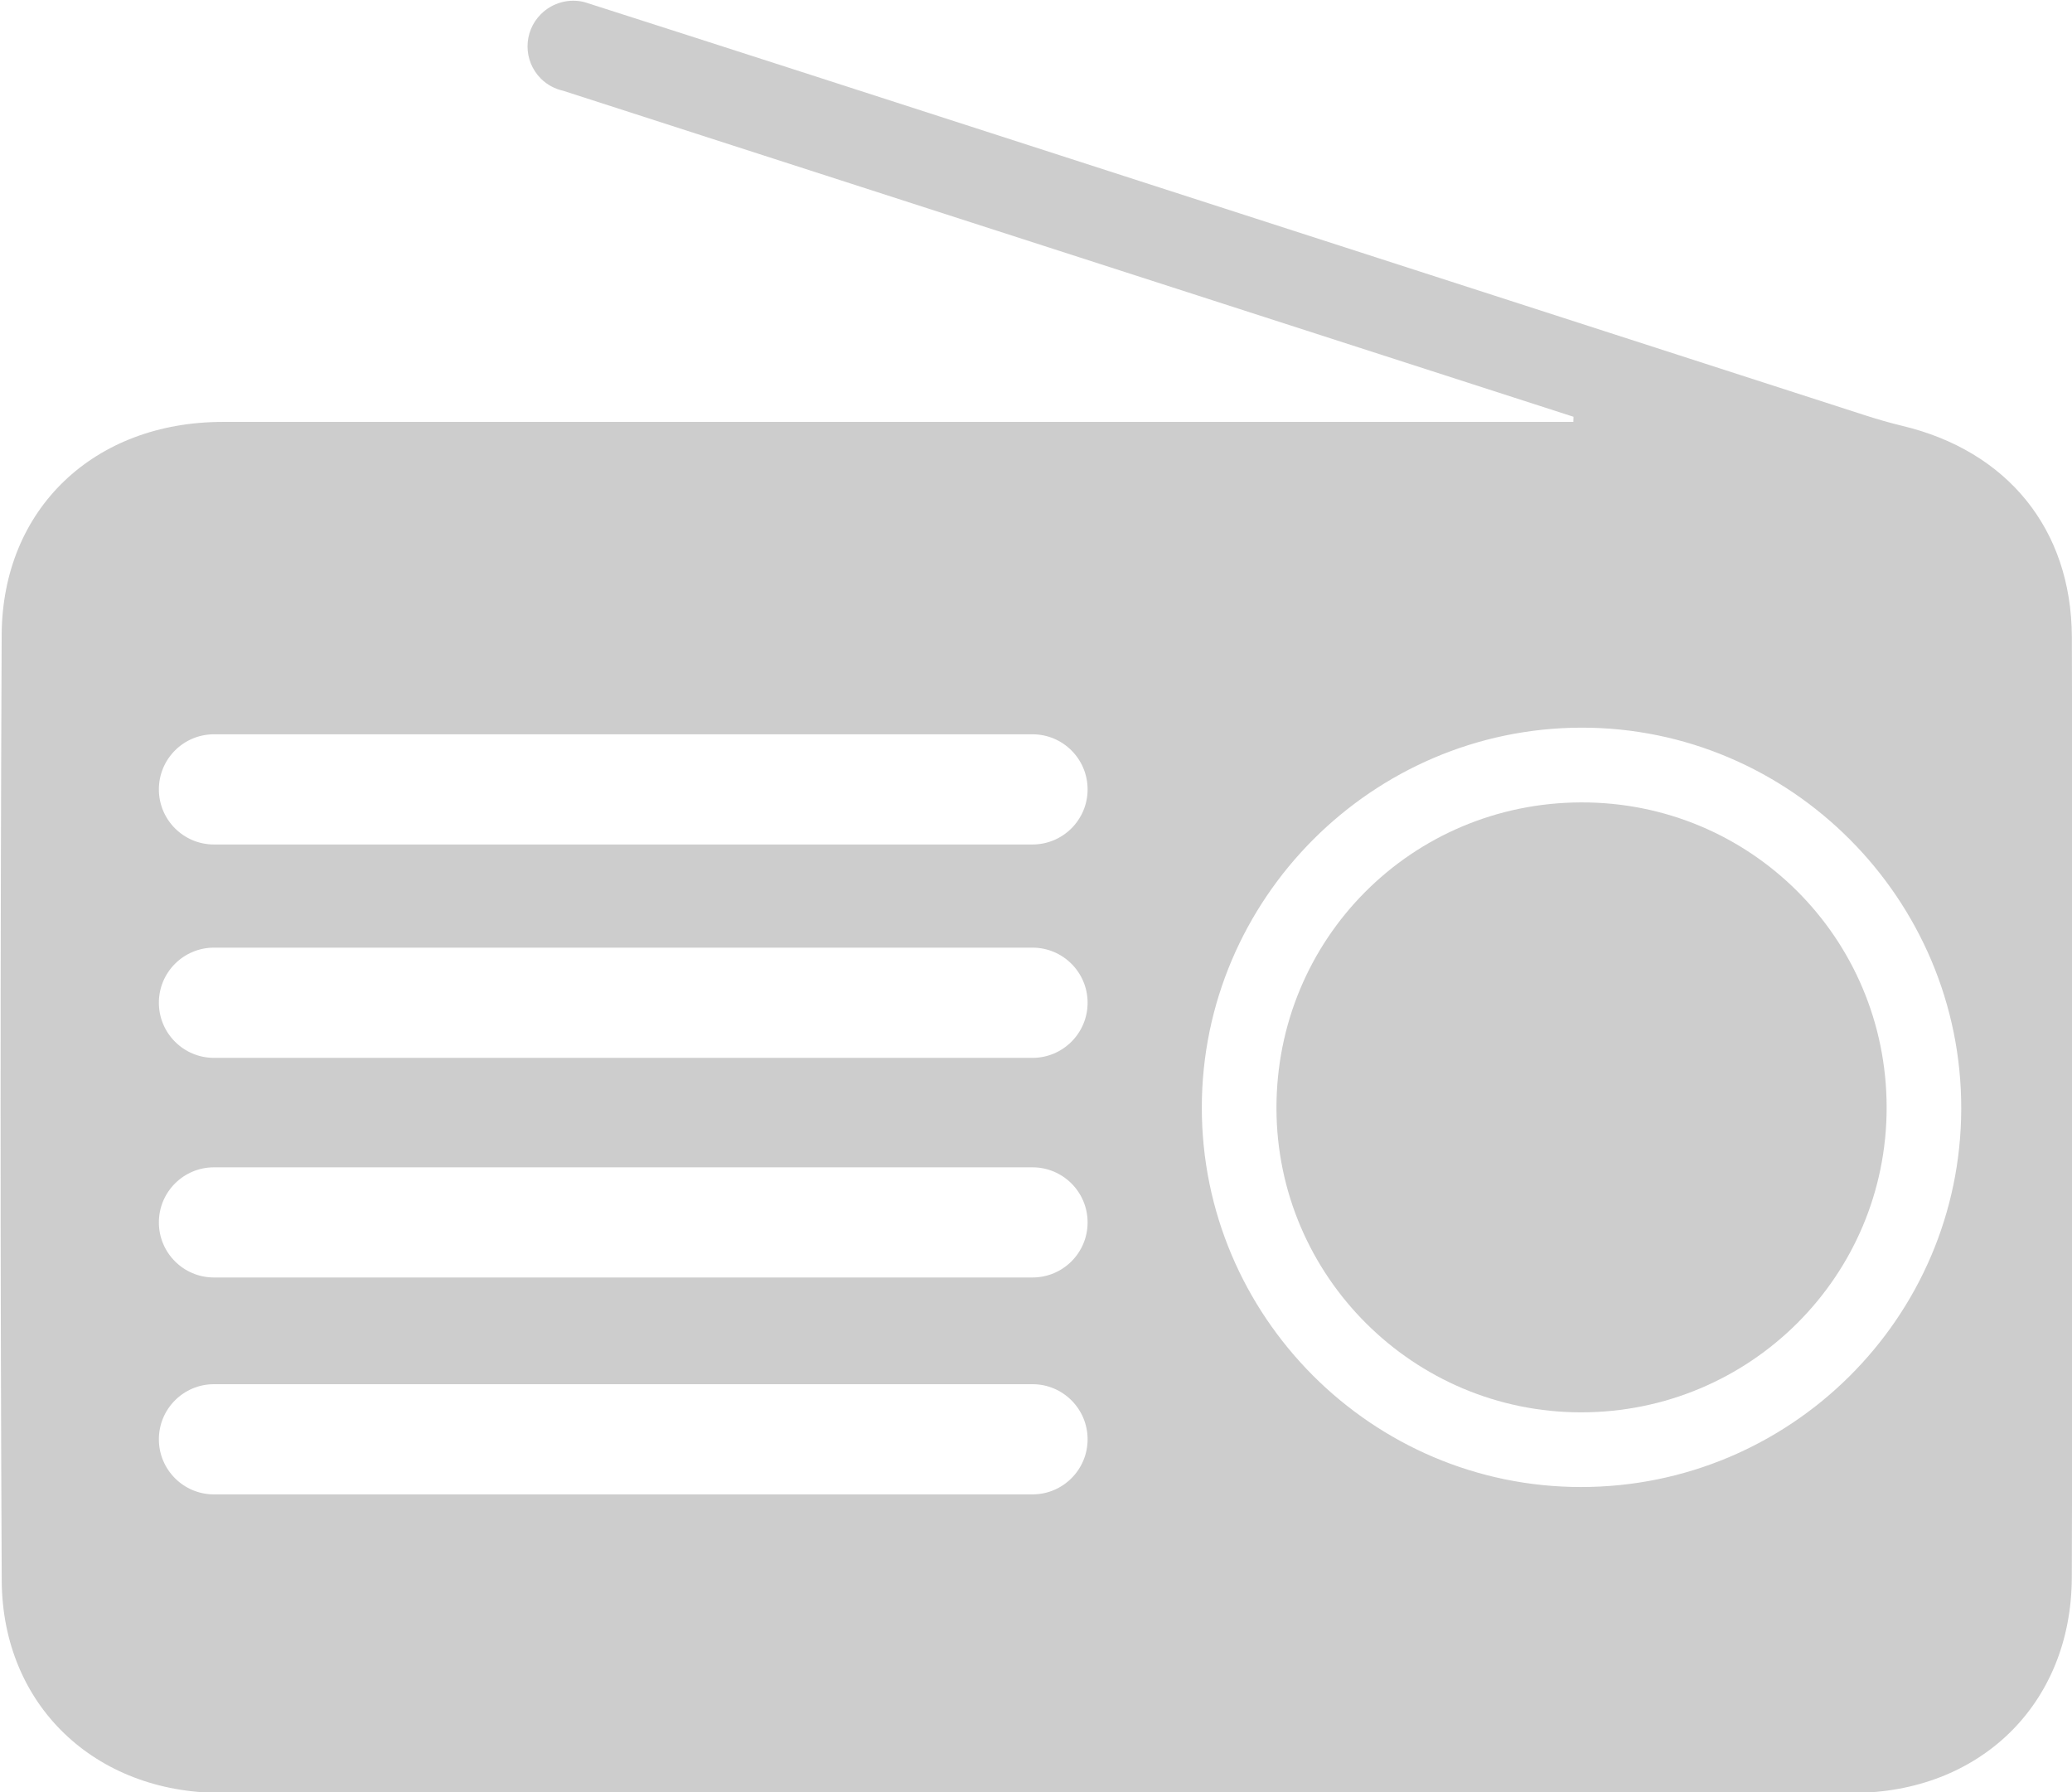 <?xml version="1.0" encoding="utf-8"?>
<!-- Generator: Adobe Illustrator 16.0.4, SVG Export Plug-In . SVG Version: 6.00 Build 0)  -->
<!DOCTYPE svg PUBLIC "-//W3C//DTD SVG 1.1//EN" "http://www.w3.org/Graphics/SVG/1.1/DTD/svg11.dtd">
<svg version="1.1" id="Layer_1" xmlns="http://www.w3.org/2000/svg" xmlns:xlink="http://www.w3.org/1999/xlink" x="0px" y="0px"
	 width="74px" height="64px" viewBox="0 0 74 64" enable-background="new 0 0 74 64" xml:space="preserve">
<g>
	<path fill="none" d="M56.468,25.987c-7.453,0.018-13.541,6.113-13.546,13.562c-0.006,7.46,6.076,13.552,13.535,13.556
		c7.484,0.004,13.57-6.047,13.589-13.501C70.064,32.111,63.938,25.969,56.468,25.987z M56.464,50.437
		c-5.988-0.004-10.863-4.868-10.876-10.849c-0.012-6.056,4.824-10.914,10.876-10.933c6.04-0.019,10.912,4.84,10.916,10.89
		C67.384,45.568,62.506,50.438,56.464,50.437z"/>
	<g>
		<path fill="none" d="M56.468,25.987c-7.453,0.018-13.541,6.113-13.546,13.562c-0.006,7.46,6.076,13.552,13.535,13.556
			c7.484,0.004,13.57-6.047,13.589-13.501C70.064,32.111,63.938,25.969,56.468,25.987z M56.464,50.437
			c-5.988-0.004-10.863-4.868-10.876-10.849c-0.012-6.056,4.824-10.914,10.876-10.933c6.04-0.019,10.912,4.84,10.916,10.89
			C67.384,45.568,62.506,50.438,56.464,50.437z"/>
		<g>
			<path fill="#CDCDCD" d="M73.995,22.746c-0.015-3.866-2.321-6.649-6.067-7.541c-0.433-0.104-0.864-0.229-1.292-0.366
				C53.858,10.714,41.083,6.586,28.305,2.463c-2.465-0.796-4.931-1.586-7.426-2.386c-0.54-0.14-1.139,0.007-1.562,0.43
				c-0.636,0.636-0.634,1.667,0,2.3c0.227,0.227,0.505,0.369,0.796,0.434c12.074,3.895,24.078,7.769,36.083,11.642
				c-0.002,0.061-0.002,0.123-0.004,0.183c-0.332,0-0.662,0-0.991,0c-15.749,0-31.5-0.002-47.246,0.001
				c-4.587,0.001-7.875,3.096-7.895,7.61c-0.05,11.255-0.053,22.51,0.002,33.764c0.021,4.466,3.339,7.586,7.83,7.586
				c19.427,0,38.851,0,58.279,0c4.52,0,7.806-3.155,7.822-7.686C74.034,45.143,74.029,33.944,73.995,22.746z M36.875,53.367H7.641
				c-1.086,0-1.967-0.881-1.967-1.967c0-1.087,0.881-1.968,1.967-1.968h29.234c1.086,0,1.968,0.881,1.968,1.968
				C38.843,52.486,37.961,53.367,36.875,53.367z M36.875,45.621H7.641c-1.086,0-1.967-0.879-1.967-1.967
				c0-1.086,0.881-1.967,1.967-1.967h29.234c1.086,0,1.968,0.881,1.968,1.967C38.843,44.742,37.961,45.621,36.875,45.621z
				 M36.875,37.778H7.641c-1.086,0-1.967-0.882-1.967-1.969c0-1.086,0.881-1.967,1.967-1.967h29.234
				c1.086,0,1.968,0.881,1.968,1.967C38.843,36.896,37.961,37.778,36.875,37.778z M36.875,30.158H7.641
				c-1.086,0-1.967-0.881-1.967-1.968c0-1.086,0.881-1.967,1.967-1.967h29.234c1.086,0,1.968,0.881,1.968,1.967
				C38.843,29.277,37.961,30.158,36.875,30.158z M56.457,53.104c-7.459-0.004-13.541-6.096-13.535-13.556
				c0.005-7.449,6.093-13.544,13.546-13.562c7.47-0.018,13.597,6.124,13.576,13.617C70.027,47.058,63.941,53.108,56.457,53.104z"/>
			<path fill="#CDCDCD" d="M56.464,28.655c-6.052,0.019-10.888,4.877-10.876,10.933c0.013,5.98,4.888,10.846,10.876,10.849
				c6.042,0.002,10.922-4.868,10.916-10.892C67.376,33.495,62.504,28.636,56.464,28.655z"/>
		</g>
	</g>
</g>
</svg>
